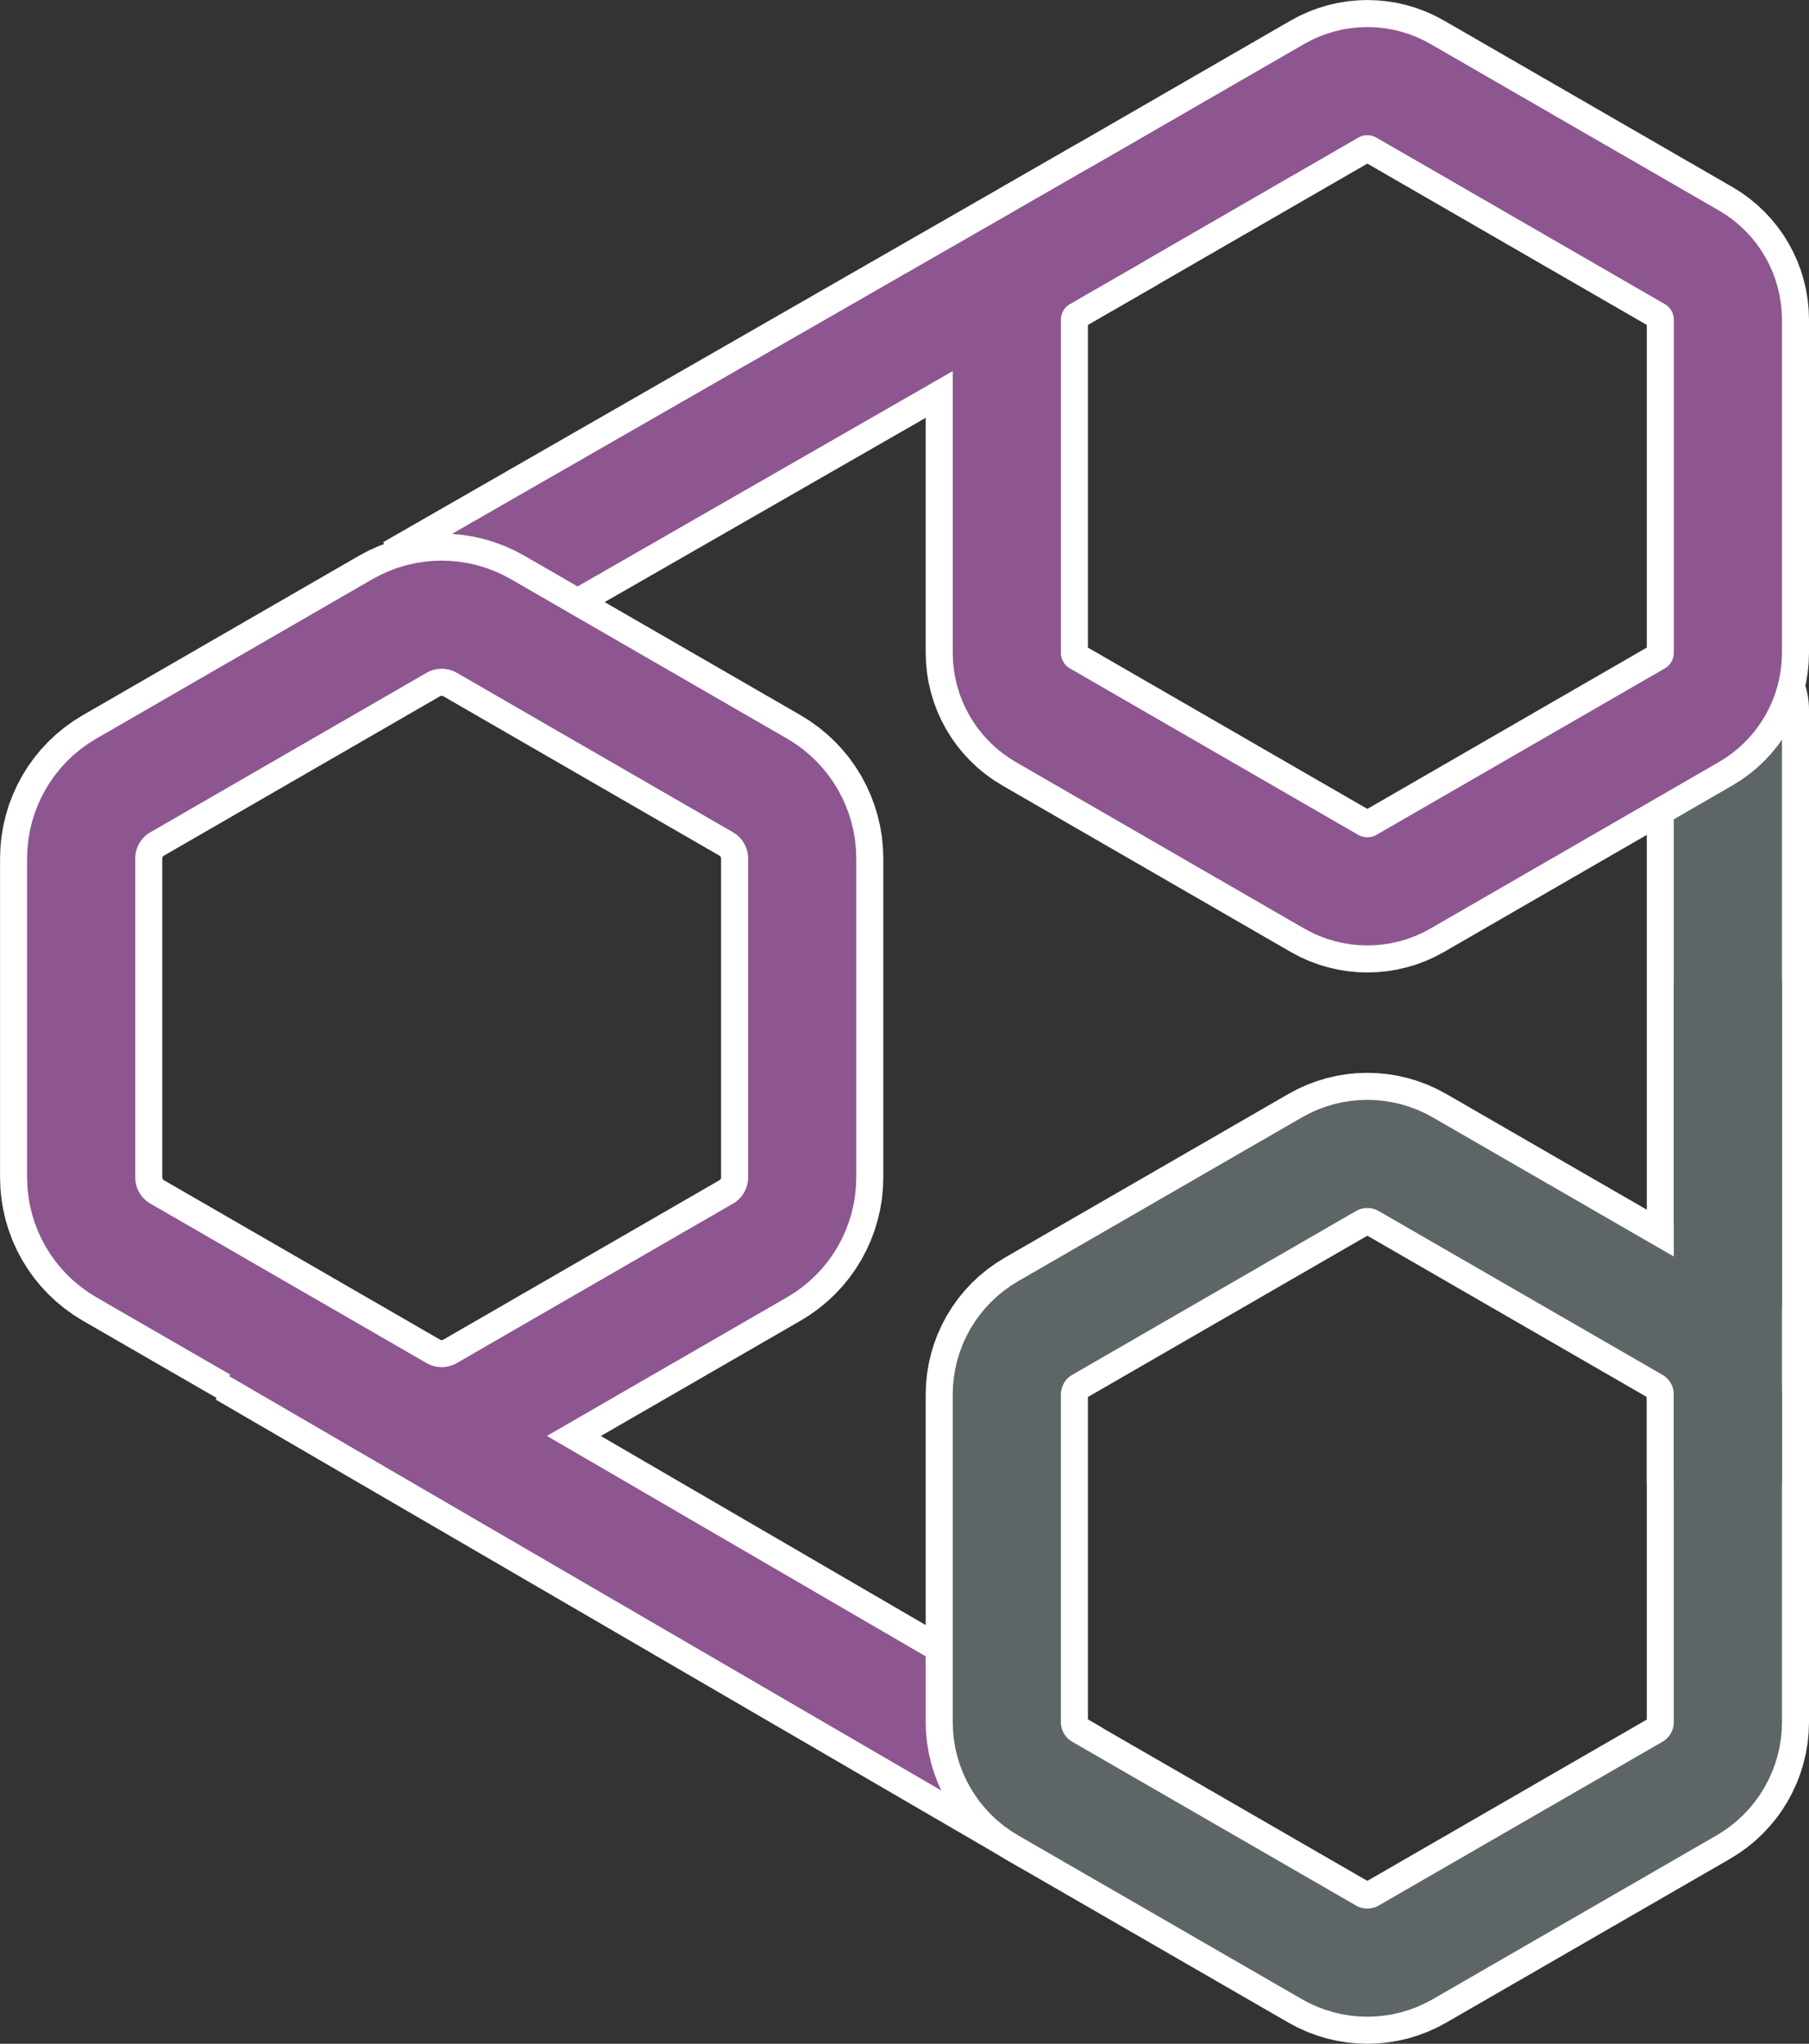 <?xml version="1.0" encoding="UTF-8"?>
<svg id="Layer_1" data-name="Layer 1" xmlns="http://www.w3.org/2000/svg" viewBox="0 0 334.54 377.99">
  <rect x="0" y="0" width="334.54" height="377.99" fill="#333333" stroke="none"/>
  <defs>
    <style>
      .cls-1, .cls-2, .cls-3, .cls-4, .cls-5, .cls-6, .cls-7 {
        stroke-miterlimit: 10;
      }

      .cls-1, .cls-3, .cls-4, .cls-6 {
        fill: #fff;
      }

      .cls-1, .cls-4, .cls-7 {
        stroke: #fff;
        stroke-width: 30px;
      }

      .cls-2, .cls-3 {
        stroke: #5d6567;
      }

      .cls-2, .cls-3, .cls-5, .cls-6 {
        stroke-width: 20px;
      }

      .cls-2, .cls-5, .cls-7 {
        fill: none;
      }

      .cls-3, .cls-4 {
        stroke-linecap: round;
      }

      .cls-5, .cls-6 {
        stroke: #8d5690;
      }
    </style>
  </defs>
  <line class="cls-4" x1="319.54" y1="131.27" x2="319.54" y2="273.6"/>
  <line class="cls-3" x1="319.54" y1="131.27" x2="319.54" y2="273.6"/>
  <path class="cls-7" d="M246.19,16.79l-53.33,30.79c-4.13,2.38-6.67,6.79-6.67,11.56v61.58c0,4.77,2.54,9.18,6.67,11.56l53.33,30.79c4.13,2.38,9.22,2.38,13.35,0l53.33-30.79c4.13-2.38,6.67-6.79,6.67-11.56v-61.58c0-4.77-2.54-9.18-6.67-11.56l-53.33-30.79c-4.13-2.38-9.22-2.38-13.35,0Z"/>
  <line class="cls-7" x1="206.72" y1="39.58" x2="78.32" y2="113.29"/>
  <path class="cls-5" d="M246.19,16.79l-53.33,30.79c-4.13,2.38-6.67,6.79-6.67,11.56v61.58c0,4.77,2.54,9.18,6.67,11.56l53.33,30.79c4.13,2.38,9.22,2.38,13.35,0l53.33-30.79c4.13-2.38,6.67-6.79,6.67-11.56v-61.58c0-4.77-2.54-9.18-6.67-11.56l-53.33-30.79c-4.13-2.38-9.22-2.38-13.35,0Z"/>
  <line class="cls-6" x1="206.72" y1="39.58" x2="78.32" y2="113.29"/>
  <g>
    <path class="cls-7" d="M89.47,260.76l51.09-29.5c4.82-2.78,7.79-7.93,7.79-13.5v-58.99c0-5.57-2.97-10.71-7.79-13.5l-51.09-29.5c-4.82-2.78-10.76-2.78-15.58,0l-51.09,29.5c-4.82,2.78-7.79,7.93-7.79,13.5v58.99c0,5.57,2.97,10.71,7.79,13.5l51.09,29.5c4.82,2.78,10.76,2.78,15.58,0Z"/>
    <line class="cls-1" x1="47.43" y1="245.88" x2="196.41" y2="332.58"/>
  </g>
  <g>
    <path class="cls-5" d="M89.47,260.76l51.09-29.5c4.82-2.78,7.79-7.93,7.79-13.5v-58.99c0-5.57-2.97-10.71-7.79-13.5l-51.09-29.5c-4.82-2.78-10.76-2.78-15.58,0l-51.09,29.5c-4.82,2.78-7.79,7.93-7.79,13.5v58.99c0,5.57,2.97,10.71,7.79,13.5l51.09,29.5c4.82,2.78,10.76,2.78,15.58,0Z"/>
    <line class="cls-6" x1="47.43" y1="245.88" x2="196.41" y2="332.58"/>
  </g>
  <path class="cls-7" d="M245.76,215.32l-52.47,30.29c-4.4,2.54-7.1,7.23-7.1,12.3v60.58c0,5.08,2.71,9.77,7.1,12.3l52.47,30.29c4.4,2.54,9.81,2.54,14.21,0l52.47-30.29c4.4-2.54,7.1-7.23,7.1-12.3v-60.58c0-5.08-2.71-9.77-7.1-12.3l-52.47-30.29c-4.4-2.54-9.81-2.54-14.21,0Z"/>
  <path class="cls-2" d="M245.76,215.32l-52.47,30.29c-4.4,2.54-7.1,7.23-7.1,12.3v60.58c0,5.08,2.71,9.77,7.1,12.3l52.47,30.29c4.4,2.54,9.81,2.54,14.21,0l52.47-30.29c4.4-2.54,7.1-7.23,7.1-12.3v-60.58c0-5.08-2.71-9.77-7.1-12.3l-52.47-30.29c-4.4-2.54-9.81-2.54-14.21,0Z"/>
  <line class="cls-3" x1="319.54" y1="182.43" x2="319.54" y2="273.6"/>
</svg>